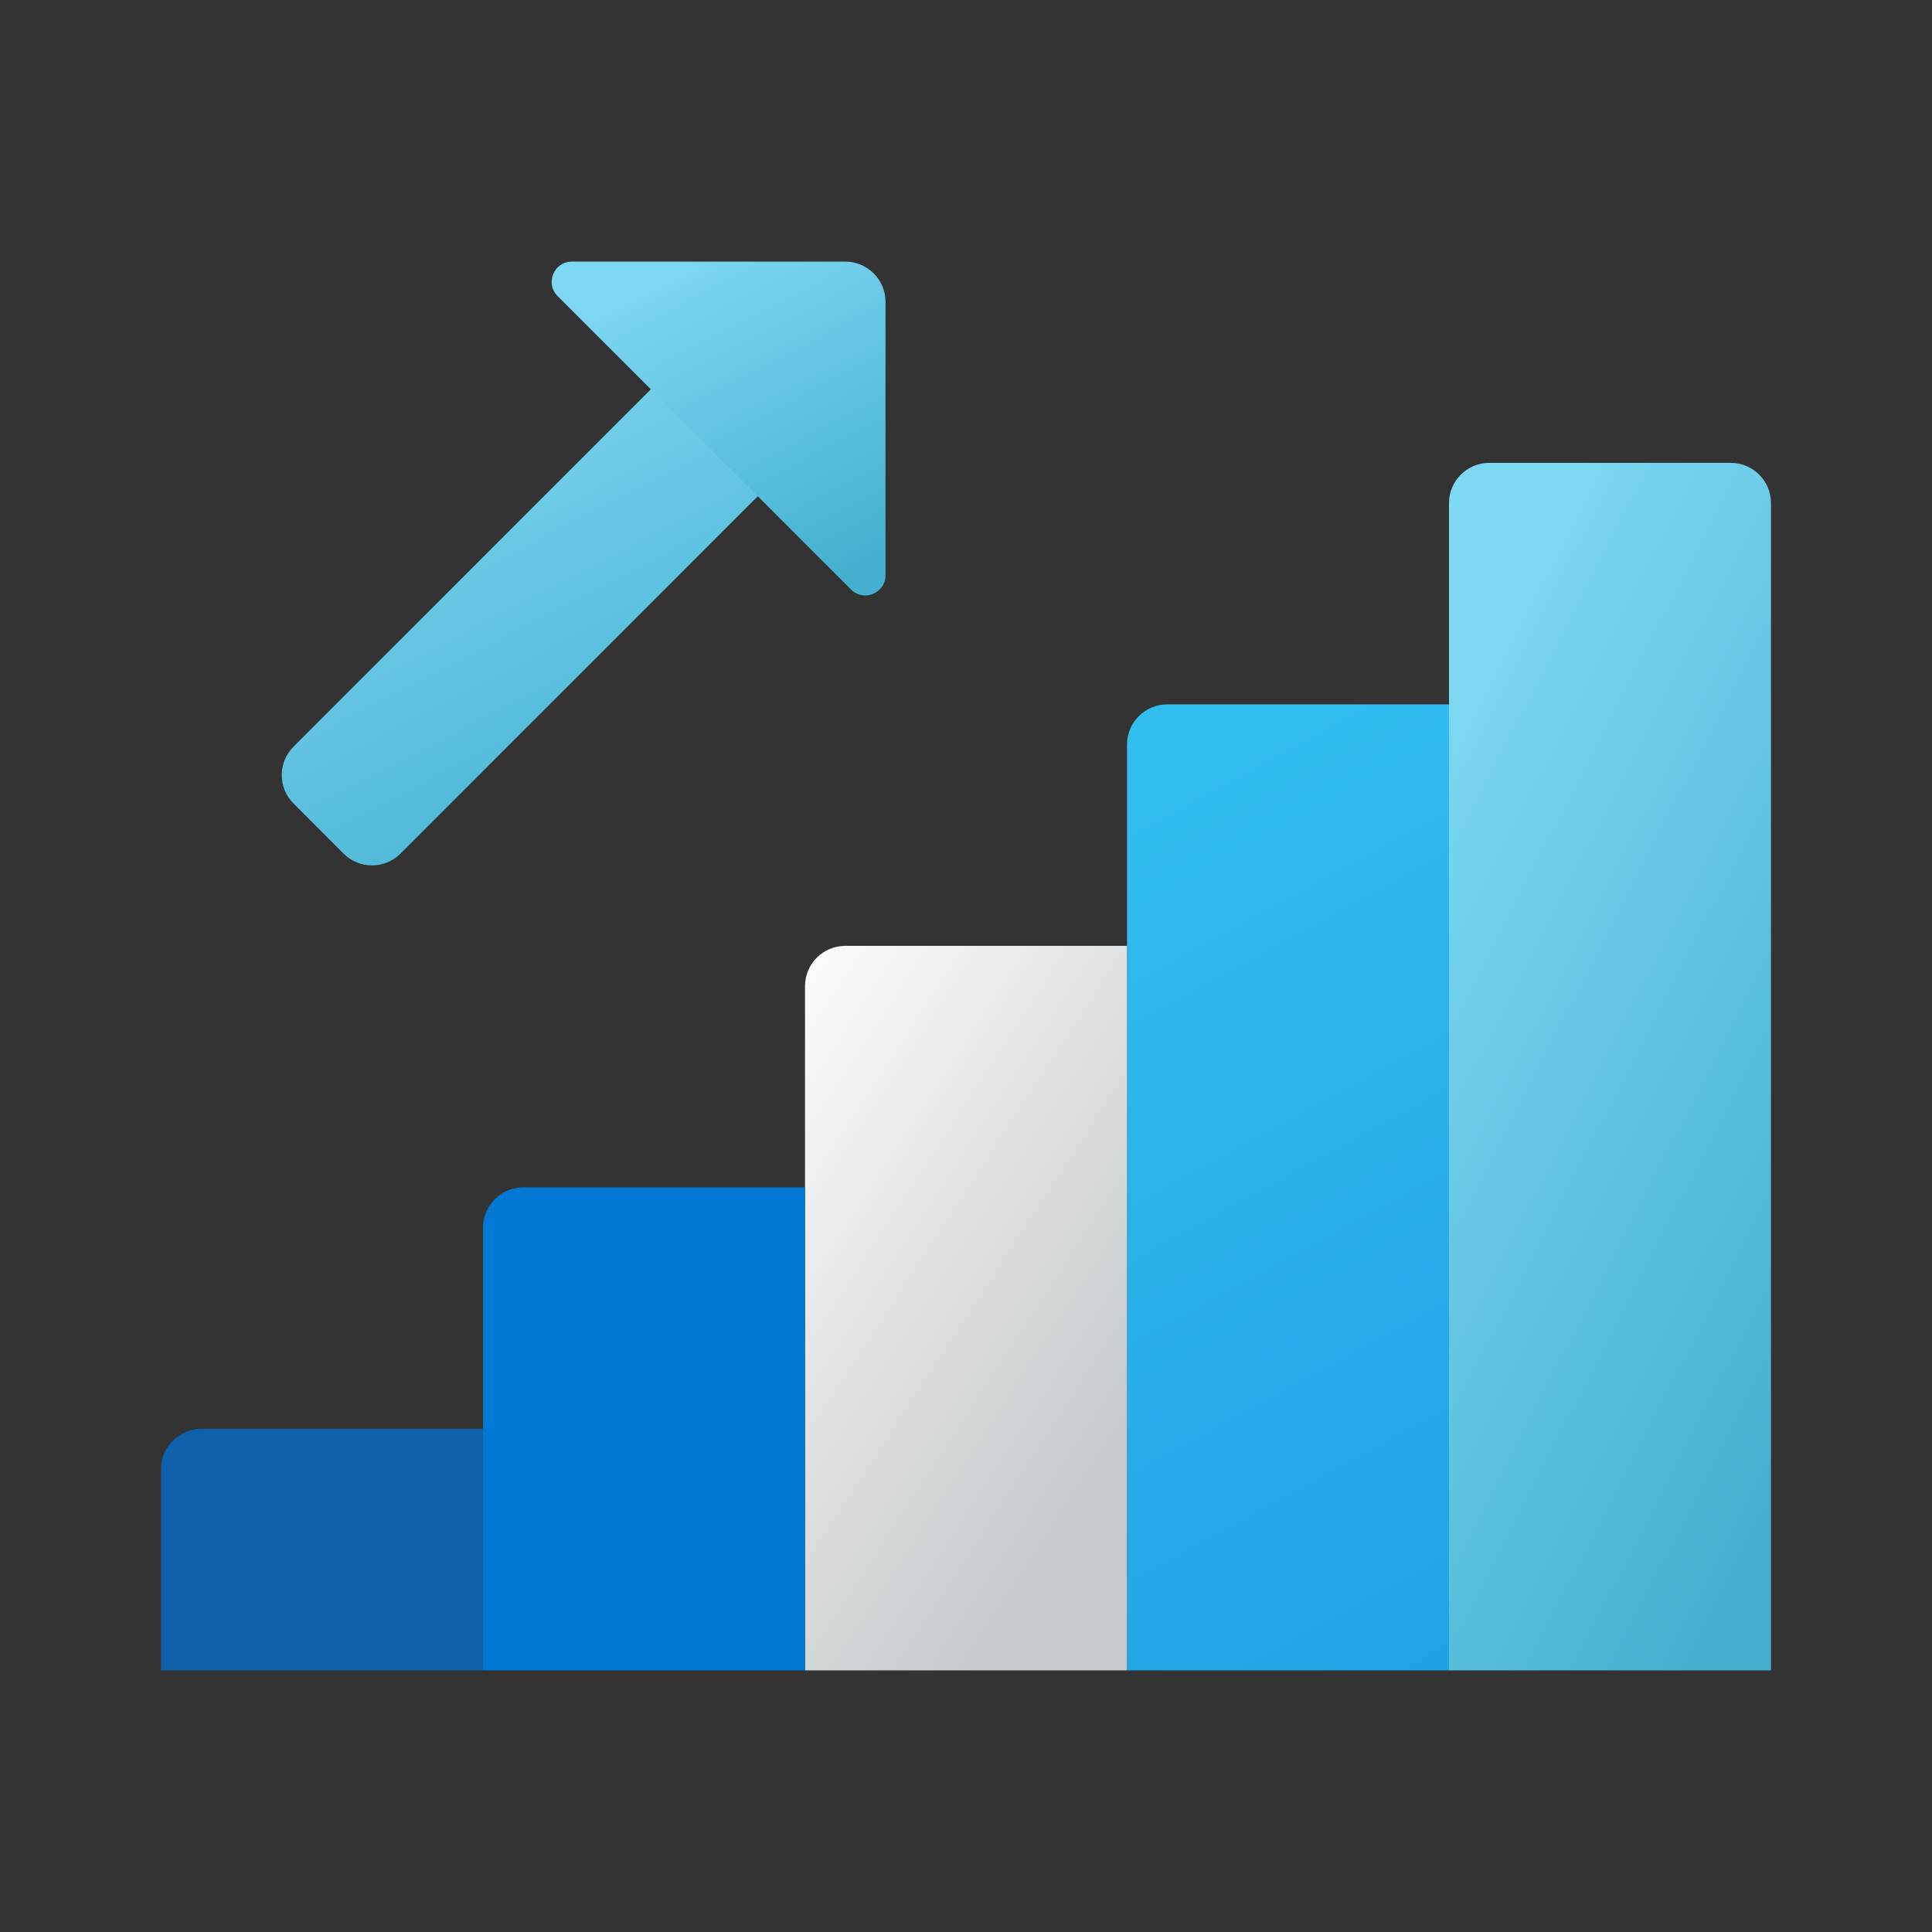 <svg width="24" height="24" viewBox="0 0 24 24" fill="none" xmlns="http://www.w3.org/2000/svg">
<rect x="0" y="0" width="24" height="24" fill="#333333" stroke="none"/>
<path d="M22 6.25V20.75H18V6.25C18 5.974 18.224 5.75 18.5 5.75H21.5C21.776 5.75 22 5.974 22 6.25Z" fill="url(#paint0_linear_40_5977)"/>
<path d="M3.647 9.275L8.899 4.022L10.228 5.35L4.975 10.604C4.779 10.799 4.463 10.799 4.268 10.604L3.647 9.982C3.451 9.787 3.451 9.47 3.647 9.275Z" fill="url(#paint1_linear_40_5977)"/>
<path d="M18 8.75V20.75H14V9.25C14 8.974 14.224 8.75 14.5 8.75H18Z" fill="url(#paint2_linear_40_5977)"/>
<path d="M14 11.75V20.75H10V12.25C10 11.974 10.224 11.75 10.5 11.75H14Z" fill="url(#paint3_linear_40_5977)"/>
<path d="M10 14.75V20.75H6V15.25C6 14.974 6.224 14.75 6.5 14.75H10Z" fill="#0078D4"/>
<path d="M6 17.75V20.75H2V18.25C2 17.974 2.224 17.75 2.5 17.75H6Z" fill="#0D62AB"/>
<path d="M11 7.146V3.75C11 3.474 10.776 3.25 10.5 3.25H7.104C6.881 3.25 6.769 3.519 6.926 3.677L10.573 7.324C10.73 7.481 11 7.369 11 7.146Z" fill="url(#paint4_linear_40_5977)"/>
<defs>
<linearGradient id="paint0_linear_40_5977" x1="19.261" y1="5.98" x2="26.641" y2="9.775" gradientUnits="userSpaceOnUse">
<stop stop-color="#7DD8F3"/>
<stop offset="1" stop-color="#45B0D0"/>
</linearGradient>
<linearGradient id="paint1_linear_40_5977" x1="5.621" y1="4.125" x2="8.948" y2="10.54" gradientUnits="userSpaceOnUse">
<stop stop-color="#7DD8F3"/>
<stop offset="1" stop-color="#45B0D0"/>
</linearGradient>
<linearGradient id="paint2_linear_40_5977" x1="15.461" y1="9.273" x2="21.025" y2="19.471" gradientUnits="userSpaceOnUse">
<stop stop-color="#32BDEF"/>
<stop offset="1" stop-color="#1EA2E4"/>
</linearGradient>
<linearGradient id="paint3_linear_40_5977" x1="10.886" y1="10.409" x2="16.887" y2="14.324" gradientUnits="userSpaceOnUse">
<stop stop-color="#FCFCFC"/>
<stop offset="0.95" stop-color="#C3C9CD"/>
</linearGradient>
<linearGradient id="paint4_linear_40_5977" x1="8.16" y1="3.314" x2="10.211" y2="7.267" gradientUnits="userSpaceOnUse">
<stop stop-color="#7DD8F3"/>
<stop offset="1" stop-color="#45B0D0"/>
</linearGradient>
</defs>
</svg>
